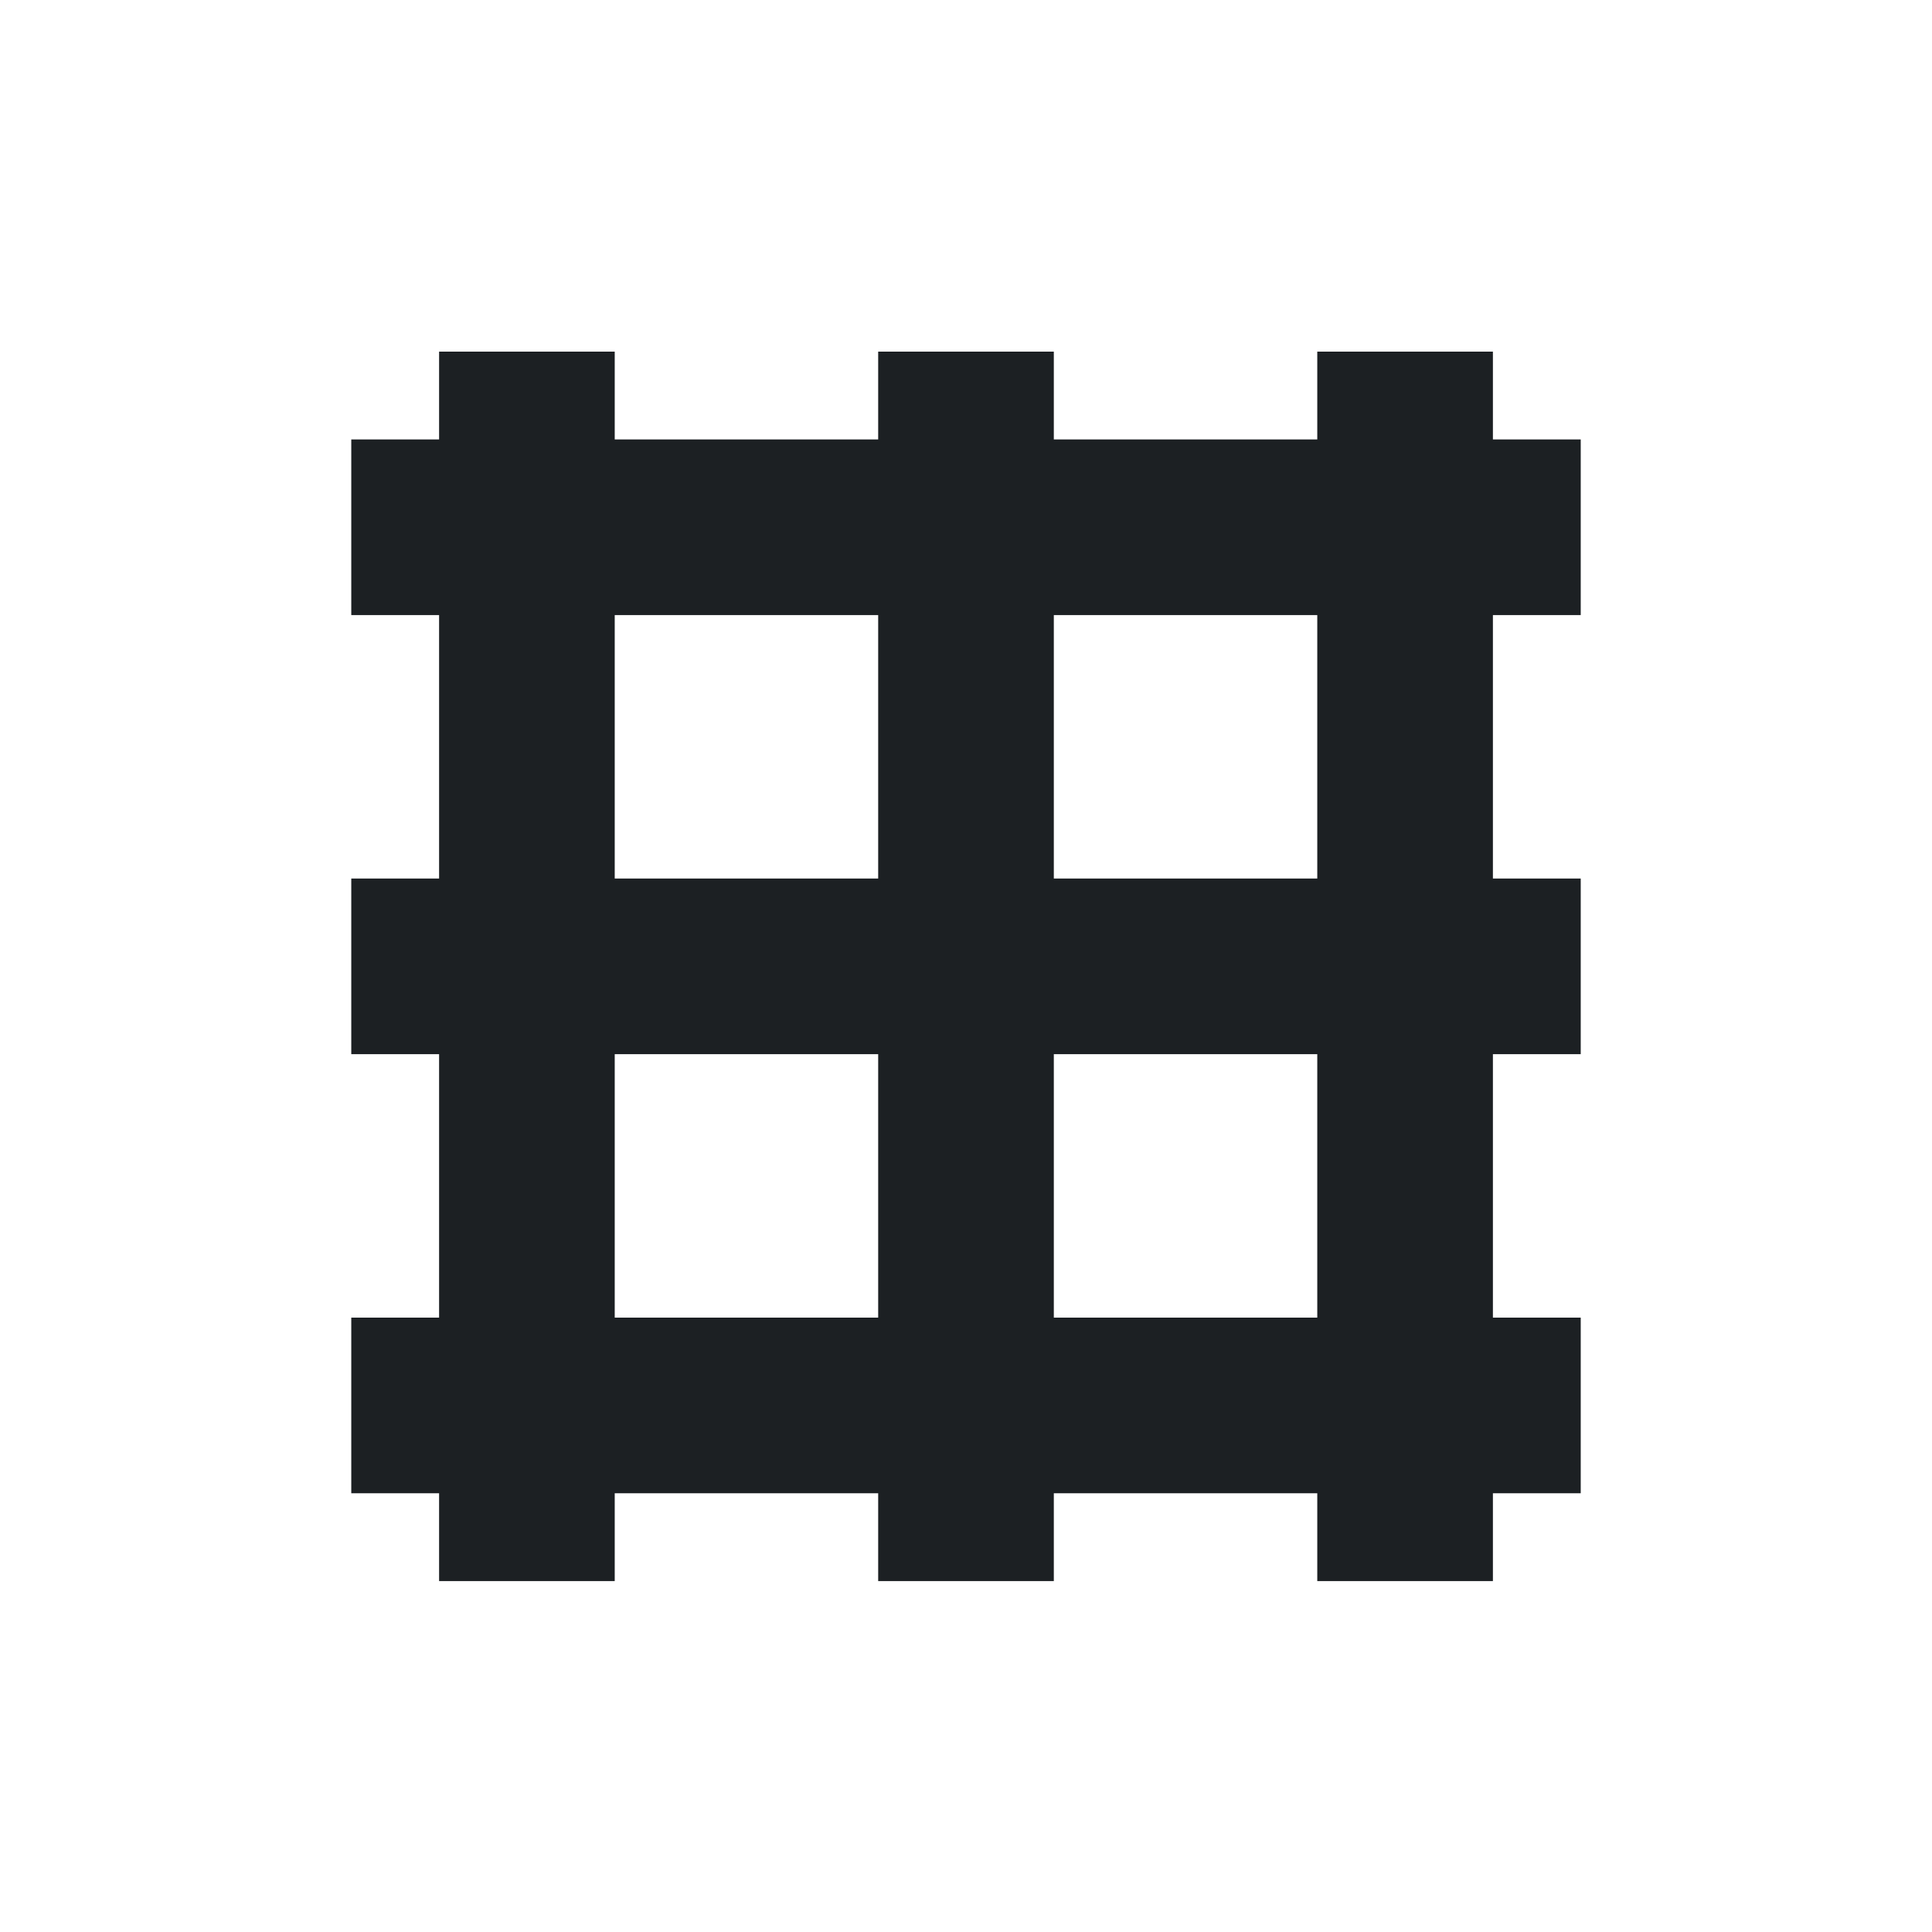 <svg xmlns="http://www.w3.org/2000/svg" width="22" height="22" viewBox="0 0 22 22">
 <defs>
  <style id="current-color-scheme" type="text/css">
   .ColorScheme-Text { color:#1c2023; } .ColorScheme-Highlight { color:#4285f4; }
  </style>
 </defs>
 <path style="fill:currentColor" class="ColorScheme-Text" d="M 2 1.004 L 2 2.004 L 1 2.004 L 1 4.004 L 2 4.004 L 2 7.004 L 1 7.004 L 1 9.004 L 2 9.004 L 2 12.004 L 1 12.004 L 1 14.004 L 2 14.004 L 2 15.004 L 4 15.004 L 4 14.004 L 7 14.004 L 7 15.004 L 9 15.004 L 9 14.004 L 12 14.004 L 12 15.004 L 14 15.004 L 14 14.004 L 15 14.004 L 15 12.004 L 14 12.004 L 14 9.004 L 15 9.004 L 15 7.004 L 14 7.004 L 14 4.004 L 15 4.004 L 15 2.004 L 14 2.004 L 14 1.004 L 12 1.004 L 12 2.004 L 9 2.004 L 9 1.004 L 7 1.004 L 7 2.004 L 4 2.004 L 4 1.004 L 2 1.004 z M 4 4.004 L 7 4.004 L 7 7.004 L 4 7.004 L 4 4.004 z M 9 4.004 L 12 4.004 L 12 7.004 L 9 7.004 L 9 4.004 z M 4 9.004 L 7 9.004 L 7 12.004 L 4 12.004 L 4 9.004 z M 9 9.004 L 12 9.004 L 12 12.004 L 9 12.004 L 9 9.004 z" transform="translate(3 3)"/>
</svg>
